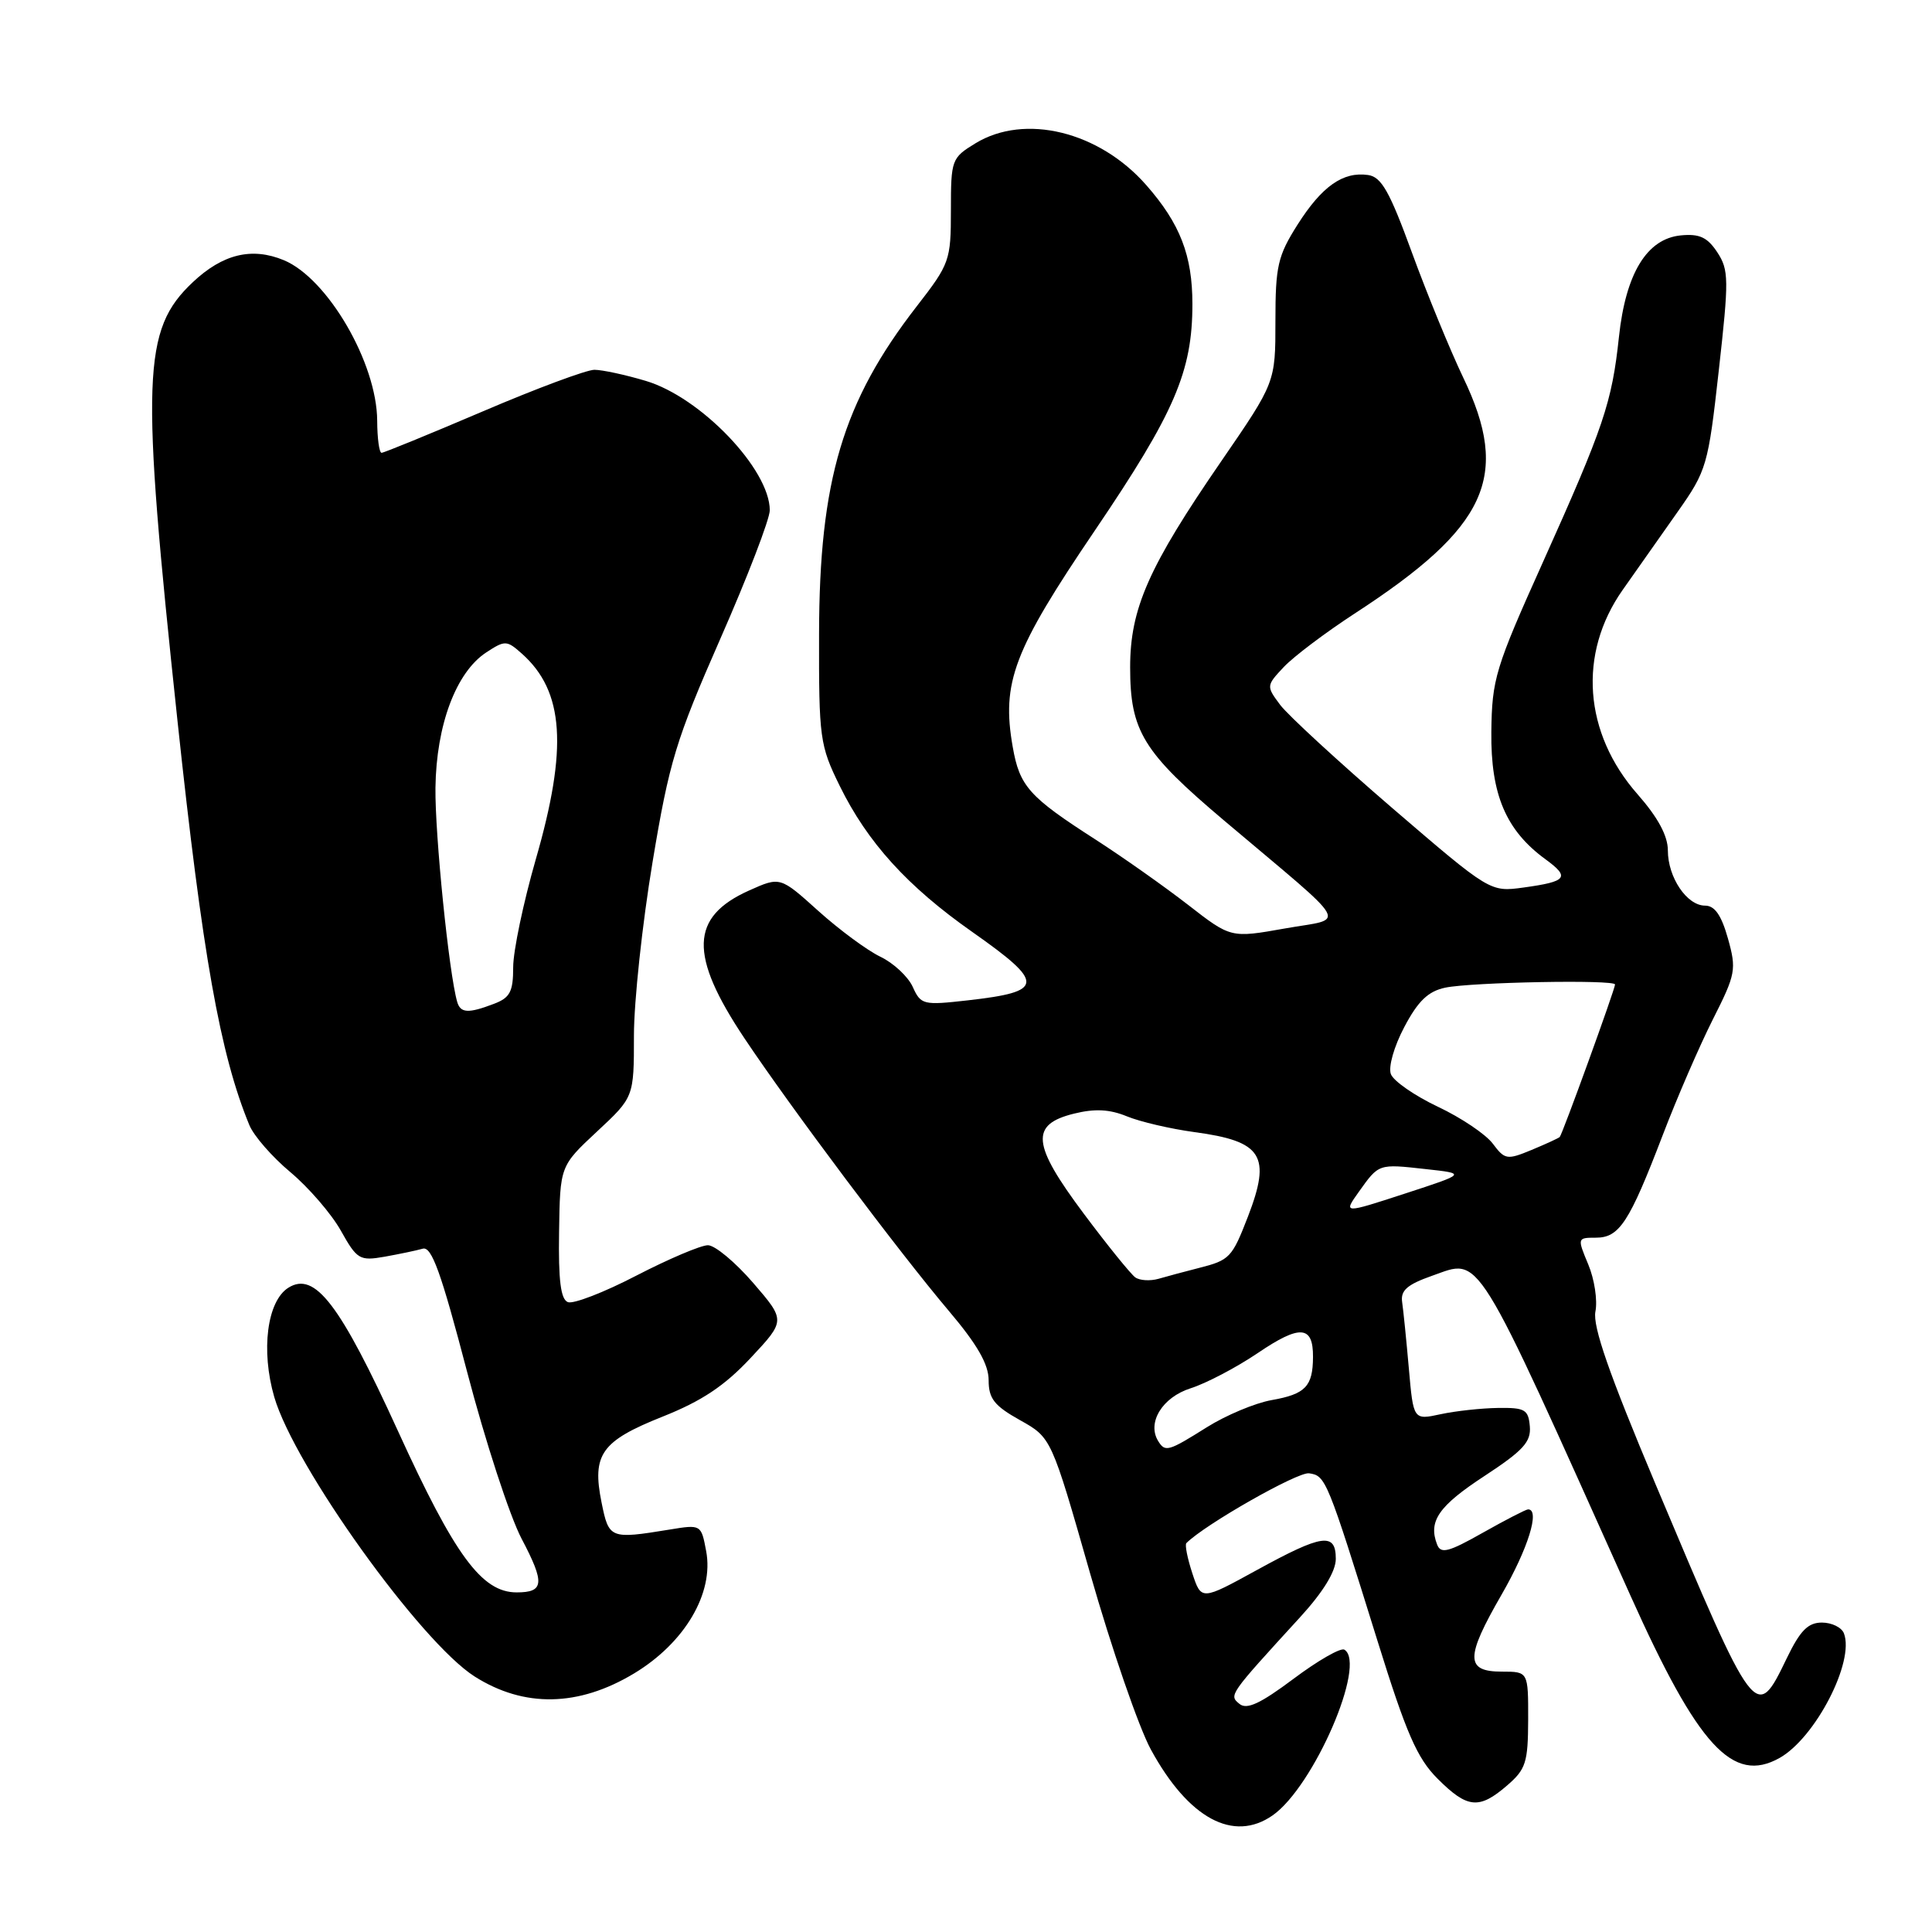 <?xml version="1.0" encoding="UTF-8" standalone="no"?>
<!DOCTYPE svg PUBLIC "-//W3C//DTD SVG 1.1//EN" "http://www.w3.org/Graphics/SVG/1.1/DTD/svg11.dtd" >
<svg xmlns="http://www.w3.org/2000/svg" xmlns:xlink="http://www.w3.org/1999/xlink" version="1.1" viewBox="0 0 256 256">
 <g >
 <path fill="currentColor"
d=" M 168.64 240.54 C 174.09 236.72 181.13 220.44 178.14 218.59 C 177.66 218.29 174.63 220.03 171.40 222.45 C 166.99 225.75 165.20 226.58 164.23 225.77 C 162.82 224.61 162.83 224.61 172.25 214.31 C 175.33 210.95 177.00 208.22 177.00 206.56 C 177.00 203.02 175.23 203.27 166.54 208.04 C 159.18 212.08 159.18 212.08 157.99 208.47 C 157.34 206.49 156.98 204.69 157.20 204.47 C 159.67 201.99 171.97 195.00 173.46 195.22 C 175.67 195.54 175.83 195.92 182.53 217.44 C 186.34 229.69 187.77 232.97 190.49 235.69 C 194.43 239.63 195.98 239.79 199.68 236.60 C 202.19 234.44 202.47 233.55 202.49 227.85 C 202.50 221.50 202.50 221.50 199.02 221.50 C 194.16 221.50 194.15 219.65 198.96 211.31 C 202.48 205.20 204.10 200.00 202.48 200.00 C 202.20 200.00 199.50 201.39 196.49 203.09 C 191.91 205.68 190.91 205.93 190.42 204.65 C 189.23 201.56 190.63 199.55 196.71 195.57 C 201.82 192.22 202.89 191.06 202.71 189.00 C 202.52 186.77 202.06 186.51 198.50 186.56 C 196.30 186.59 192.88 186.96 190.89 187.39 C 187.28 188.17 187.28 188.17 186.68 181.33 C 186.35 177.58 185.95 173.61 185.79 172.52 C 185.57 170.99 186.46 170.21 189.75 169.05 C 196.32 166.75 195.10 164.78 216.06 211.46 C 225.02 231.42 229.61 236.41 235.80 232.94 C 240.55 230.27 245.77 220.17 244.33 216.43 C 244.03 215.64 242.72 215.00 241.41 215.00 C 239.57 215.00 238.53 216.06 236.77 219.70 C 232.65 228.22 232.66 228.23 219.34 196.60 C 213.23 182.08 211.02 175.75 211.40 173.79 C 211.70 172.30 211.27 169.49 210.45 167.54 C 208.99 164.04 209.00 164.00 211.46 164.00 C 214.57 164.00 215.88 162.00 220.30 150.46 C 222.20 145.48 225.21 138.55 226.97 135.06 C 230.00 129.07 230.11 128.46 228.96 124.35 C 228.09 121.26 227.21 120.00 225.93 120.00 C 223.52 120.00 221.00 116.26 221.00 112.68 C 221.00 110.75 219.68 108.31 217.00 105.26 C 209.84 97.13 209.07 86.62 215.01 78.17 C 216.82 75.60 220.09 70.95 222.29 67.83 C 226.15 62.35 226.34 61.71 227.75 49.07 C 229.10 37.02 229.09 35.78 227.55 33.43 C 226.24 31.44 225.19 30.95 222.72 31.19 C 218.22 31.63 215.42 36.22 214.52 44.63 C 213.59 53.34 212.51 56.54 204.44 74.50 C 198.12 88.55 197.69 89.98 197.61 97.00 C 197.52 105.28 199.55 110.05 204.80 113.87 C 208.07 116.26 207.64 116.81 201.89 117.60 C 197.45 118.21 197.45 118.21 184.47 107.06 C 177.34 100.92 170.66 94.77 169.63 93.40 C 167.78 90.92 167.78 90.86 170.11 88.38 C 171.41 87.00 175.63 83.82 179.48 81.31 C 197.12 69.84 200.20 63.16 193.87 50.00 C 192.16 46.42 189.11 39.00 187.10 33.50 C 184.14 25.38 183.05 23.44 181.28 23.19 C 177.96 22.71 175.16 24.68 171.93 29.77 C 169.31 33.91 169.00 35.25 169.00 42.53 C 169.00 50.67 169.00 50.67 161.84 61.09 C 152.19 75.11 149.75 80.63 149.75 88.42 C 149.75 96.88 151.44 99.64 162.23 108.75 C 179.41 123.26 178.46 121.56 170.24 123.03 C 163.09 124.30 163.09 124.30 157.43 119.90 C 154.31 117.48 148.80 113.59 145.17 111.25 C 136.35 105.59 135.10 104.19 134.19 98.96 C 132.69 90.42 134.29 86.21 145.07 70.30 C 155.65 54.68 158.00 49.23 158.00 40.29 C 158.00 33.84 156.37 29.63 151.88 24.52 C 145.64 17.41 135.79 15.00 129.25 18.99 C 126.09 20.92 126.00 21.16 126.00 27.86 C 126.00 34.52 125.84 34.96 121.47 40.59 C 111.68 53.21 108.56 63.64 108.53 84.00 C 108.50 97.83 108.63 98.76 111.26 104.12 C 114.94 111.62 120.24 117.46 128.85 123.50 C 138.51 130.29 138.44 131.40 128.25 132.55 C 122.33 133.22 122.02 133.15 120.94 130.76 C 120.32 129.40 118.39 127.60 116.65 126.77 C 114.92 125.94 111.22 123.21 108.44 120.71 C 103.38 116.15 103.38 116.15 99.27 117.99 C 91.43 121.50 91.27 126.54 98.65 137.59 C 104.76 146.74 119.16 165.95 125.74 173.72 C 129.50 178.16 131.00 180.78 131.00 182.89 C 131.00 185.32 131.74 186.27 135.16 188.18 C 139.31 190.50 139.31 190.50 144.45 208.50 C 147.28 218.40 150.90 228.90 152.50 231.83 C 157.48 240.96 163.44 244.18 168.64 240.54 Z  M 84.00 221.75 C 90.73 217.70 94.62 211.11 93.57 205.53 C 92.91 202.00 92.90 201.99 88.70 202.68 C 80.84 203.96 80.68 203.90 79.71 199.09 C 78.42 192.71 79.67 190.95 87.80 187.71 C 92.98 185.65 96.00 183.64 99.45 179.95 C 104.10 174.98 104.10 174.98 99.80 169.99 C 97.43 167.25 94.74 165.00 93.80 165.00 C 92.87 165.00 88.61 166.81 84.33 169.02 C 80.06 171.24 75.97 172.82 75.25 172.54 C 74.30 172.18 73.98 169.67 74.08 163.27 C 74.21 154.50 74.21 154.50 79.10 149.94 C 84.00 145.38 84.00 145.38 84.00 137.21 C 84.00 132.71 85.11 122.39 86.46 114.27 C 88.68 100.92 89.55 98.07 95.46 84.61 C 99.06 76.43 102.00 68.78 102.00 67.61 C 101.99 62.18 92.84 52.63 85.57 50.47 C 82.86 49.66 79.79 49.00 78.76 49.00 C 77.73 49.00 71.08 51.47 64.00 54.50 C 56.92 57.52 50.87 60.00 50.56 60.00 C 50.25 60.00 49.99 58.09 49.98 55.75 C 49.94 48.11 43.43 36.91 37.62 34.48 C 33.38 32.72 29.52 33.65 25.55 37.39 C 18.86 43.70 18.64 49.85 23.52 95.53 C 26.83 126.53 29.16 139.68 33.04 149.08 C 33.62 150.50 36.07 153.31 38.48 155.32 C 40.89 157.34 43.90 160.82 45.16 163.06 C 47.31 166.90 47.65 167.10 50.97 166.52 C 52.91 166.17 55.18 165.70 56.01 165.46 C 57.19 165.11 58.44 168.57 61.89 181.76 C 64.30 190.97 67.55 200.92 69.11 203.88 C 72.22 209.78 72.11 211.00 68.46 211.00 C 63.84 211.00 60.27 206.14 52.72 189.59 C 45.04 172.77 41.72 168.43 38.21 170.63 C 35.39 172.41 34.55 178.93 36.34 185.11 C 39.01 194.28 55.73 217.60 62.90 222.15 C 69.45 226.30 76.65 226.17 84.00 221.75 Z  M 153.46 190.94 C 151.96 188.50 154.02 185.15 157.75 183.96 C 159.81 183.31 163.83 181.20 166.67 179.28 C 172.26 175.49 174.01 175.62 173.98 179.81 C 173.96 183.71 172.98 184.73 168.50 185.52 C 166.30 185.91 162.44 187.53 159.91 189.12 C 154.80 192.33 154.39 192.45 153.46 190.94 Z  M 150.43 169.26 C 149.84 168.84 146.76 165.04 143.60 160.81 C 136.73 151.62 136.47 149.00 142.32 147.56 C 145.07 146.88 147.03 146.98 149.32 147.92 C 151.07 148.64 155.10 149.58 158.27 150.01 C 167.28 151.22 168.48 153.12 165.35 161.23 C 163.25 166.65 162.94 166.98 158.87 168.01 C 157.02 168.48 154.60 169.13 153.50 169.45 C 152.40 169.76 151.02 169.68 150.43 169.26 Z  M 180.04 157.94 C 182.72 154.18 182.62 154.21 188.91 154.91 C 194.31 155.50 194.31 155.50 186.15 158.16 C 177.99 160.82 177.99 160.82 180.04 157.94 Z  M 197.81 151.55 C 196.89 150.31 193.61 148.10 190.53 146.65 C 187.45 145.19 184.65 143.25 184.30 142.33 C 183.94 141.39 184.71 138.67 186.08 136.08 C 187.90 132.63 189.24 131.35 191.50 130.87 C 194.98 130.14 214.00 129.78 214.00 130.45 C 214.00 131.06 207.02 150.32 206.67 150.66 C 206.52 150.81 204.85 151.58 202.95 152.37 C 199.69 153.72 199.40 153.67 197.81 151.55 Z  M 60.58 132.75 C 59.49 129.00 57.62 110.52 57.70 104.38 C 57.81 96.07 60.43 89.07 64.43 86.45 C 66.92 84.82 67.15 84.83 69.16 86.62 C 74.75 91.60 75.26 99.10 70.99 113.88 C 69.35 119.59 68.00 126.01 68.00 128.15 C 68.00 131.42 67.58 132.21 65.43 133.02 C 62.05 134.31 61.01 134.25 60.58 132.75 Z "/>
</g>
</svg>